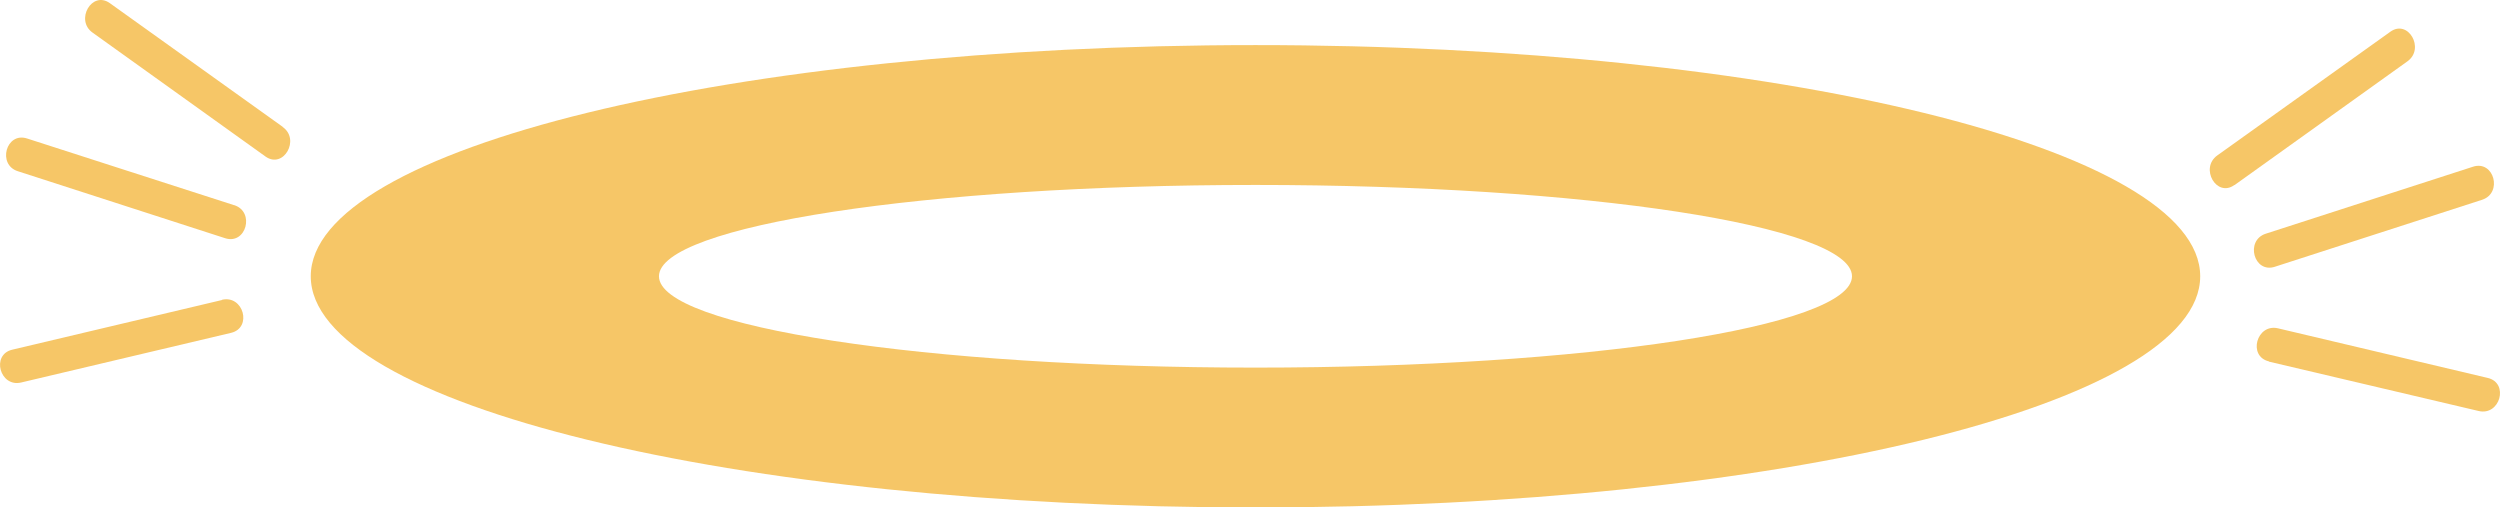<svg xmlns="http://www.w3.org/2000/svg" viewBox="0 0 437.96 88.9"><defs><style>.cls-1{fill:#f6c667;}</style></defs><title>haylo</title><g id="Layer_2" data-name="Layer 2"><g id="Layer_1-2" data-name="Layer 1"><path class="cls-1" d="M41,35.94,4.74,24.26C1.06,23.07-.52,28.86,3.14,30L39.44,41.73c3.68,1.19,5.26-4.61,1.6-5.79Z"/><path class="cls-1" d="M49.54,22.23,19.24.55c-3.15-2.25-6.14,3-3,5.18L46.51,27.42c3.15,2.25,6.14-3,3-5.18Z"/><path class="cls-1" d="M38.88,52.56,2.14,61.26C-1.61,62.15,0,67.93,3.74,67l36.74-8.69c3.76-.89,2.17-6.68-1.6-5.79Z"/><path class="cls-1" d="M398.52,46.73,434.82,35c3.66-1.18,2.1-7-1.6-5.79L396.93,40.94c-3.66,1.18-2.1,7,1.6,5.79Z"/><path class="cls-1" d="M391.46,32.42l30.29-21.68c3.11-2.23.12-7.43-3-5.18L388.43,27.23c-3.11,2.23-.12,7.43,3,5.18Z"/><path class="cls-1" d="M397.48,63.35,434.22,72c3.75.89,5.36-4.9,1.6-5.79l-36.74-8.69c-3.75-.89-5.36,4.9-1.6,5.79Z"/></g><g id="Layer_2-2" data-name="Layer 2"><path class="cls-1" d="M219.94,7.9C128.54,7.9,54.44,26,54.44,48.4s74.1,40.5,165.5,40.5,165.5-18.13,165.5-40.5S311.34,7.9,219.94,7.9Zm0,56.5c-57.71,0-104.5-7.16-104.5-16s46.79-16,104.5-16,104.5,7.16,104.5,16S277.66,64.4,219.94,64.4Z"/></g></g></svg>